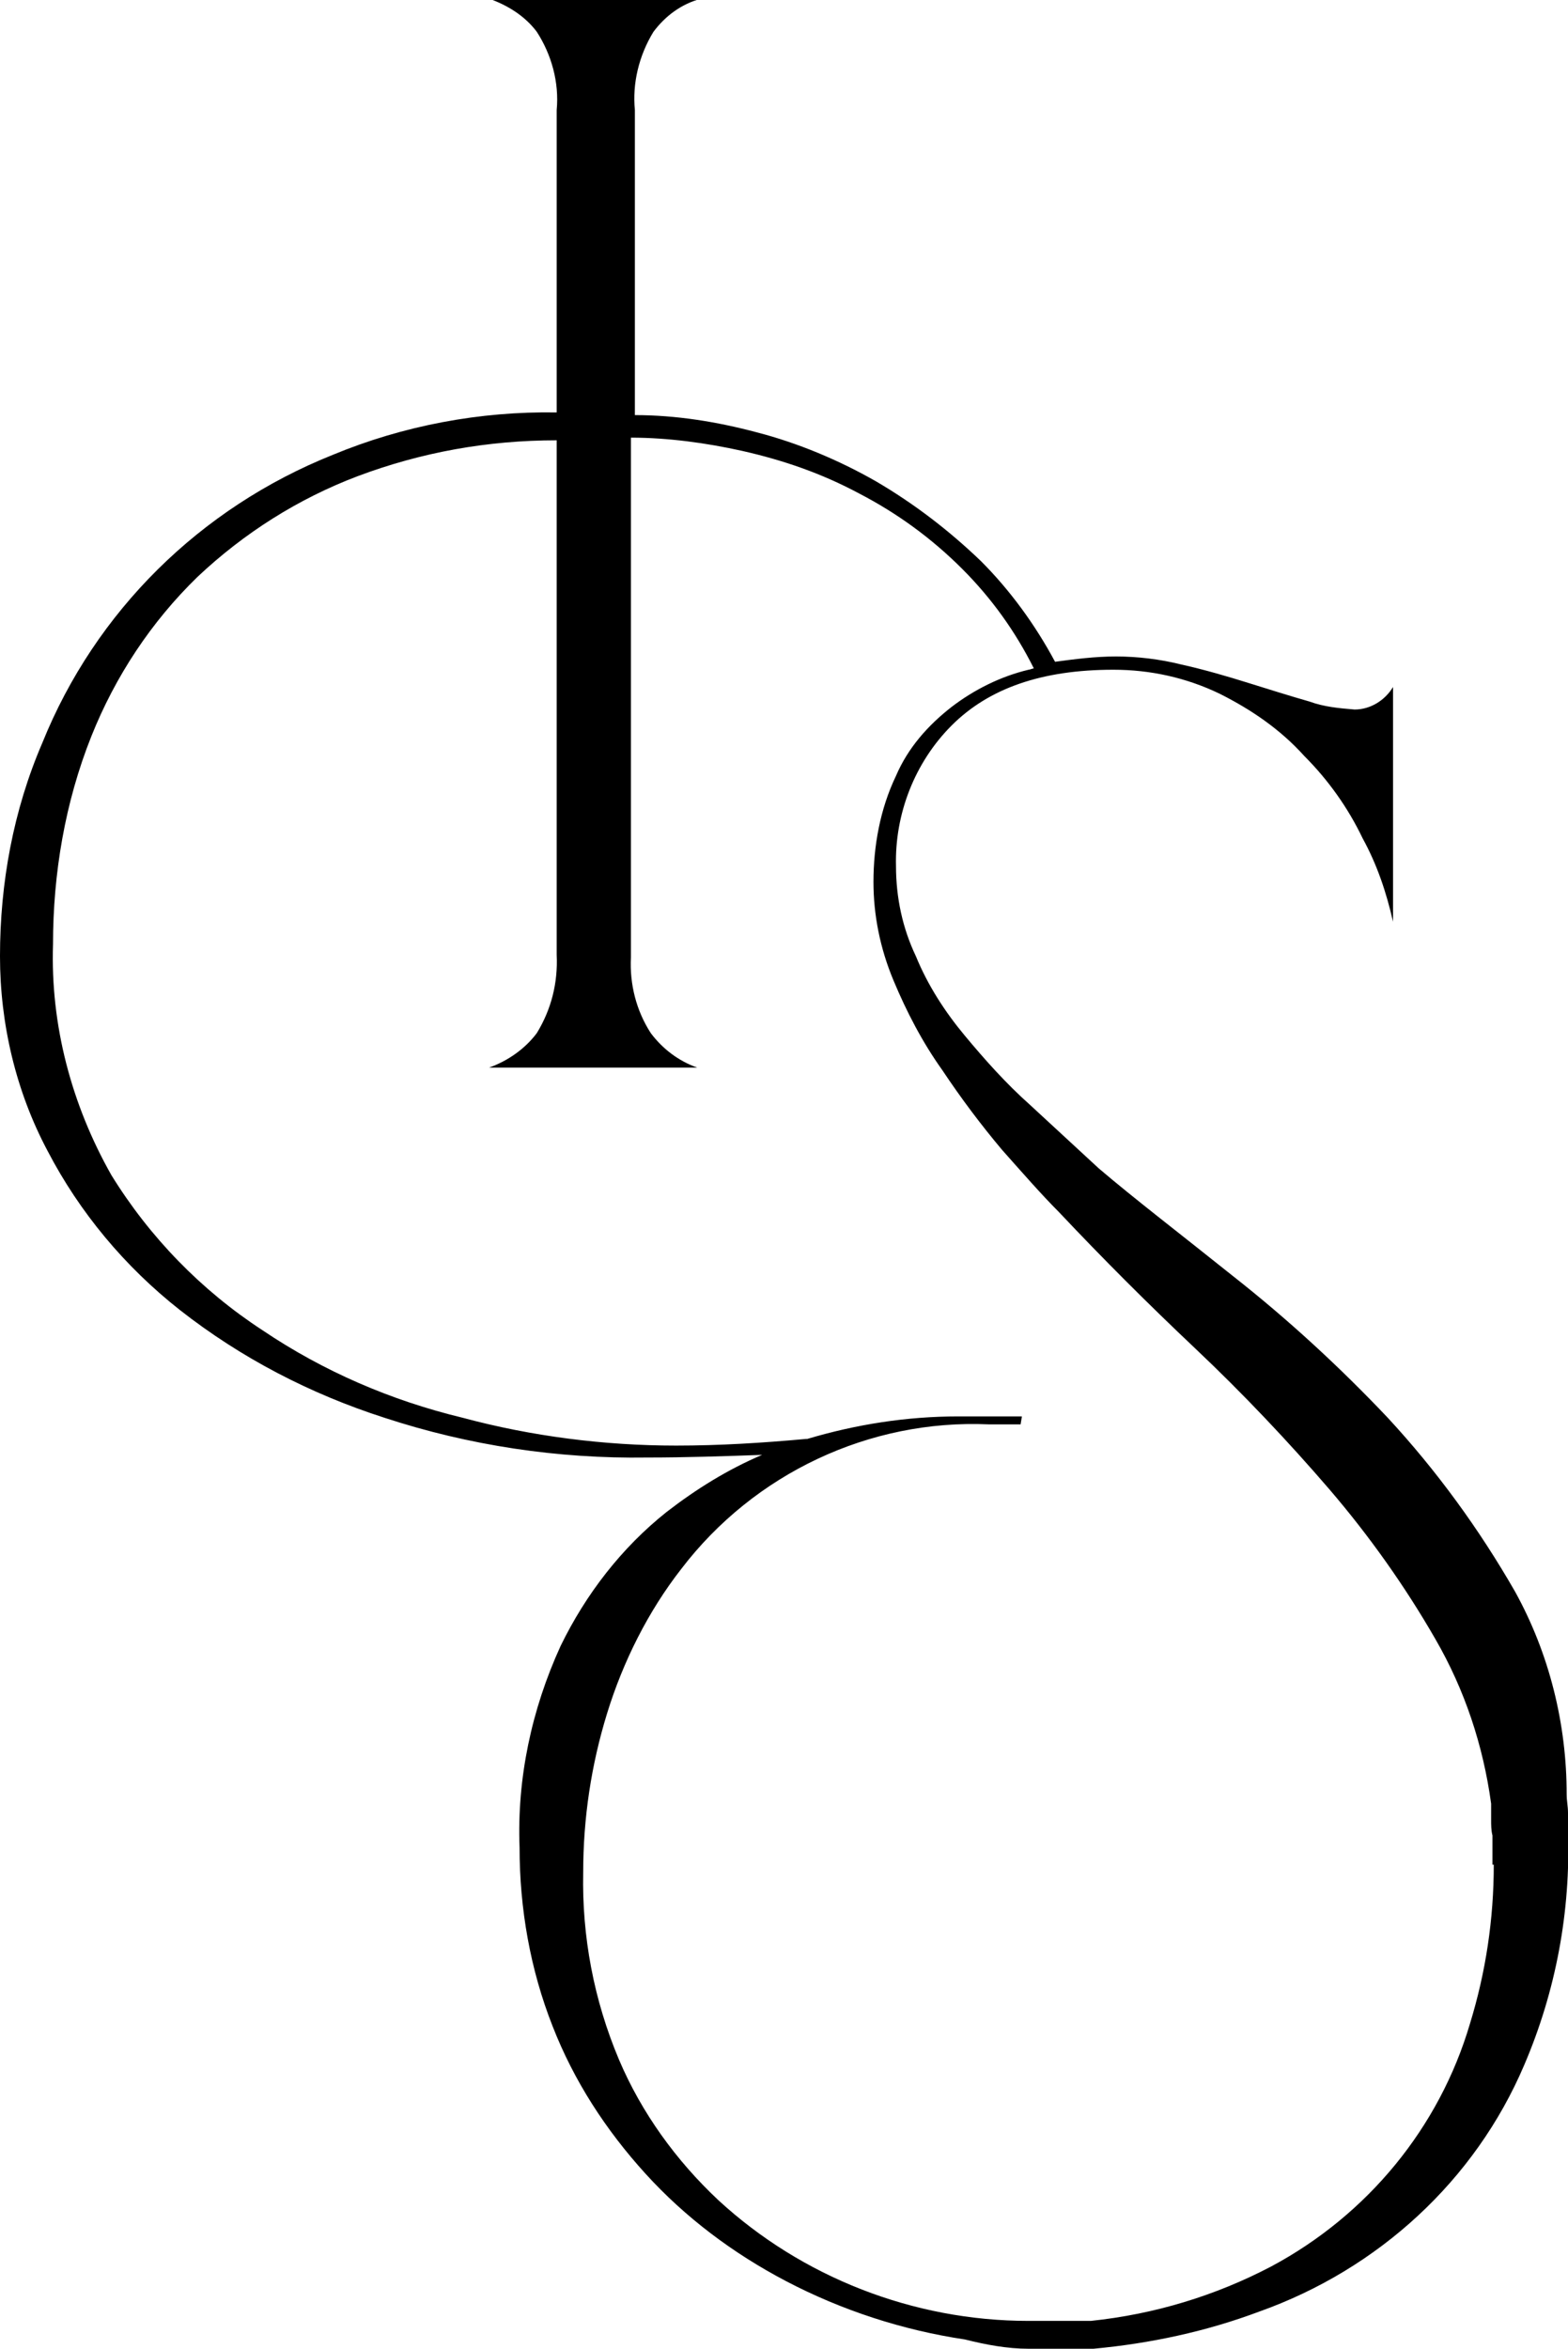<?xml version="1.0" encoding="UTF-8"?>
<svg enable-background="new 0 0 118.3 177.1" version="1.1" viewBox="0 0 118.3 177.1" xml:space="preserve" xmlns="http://www.w3.org/2000/svg">

	
		<path d="m118.3 138.1v-1.4c0-0.5-0.1-0.9-0.1-1.4 0-5.3-1.3-10.6-3.9-15.3-2.7-4.7-5.9-9.1-9.6-13.1-3.6-3.8-7.5-7.4-11.7-10.7-4-3.2-7.4-5.8-10.1-8.1l-5.2-4.8c-1.8-1.6-3.4-3.4-4.9-5.2s-2.8-3.8-3.7-6c-1-2.1-1.5-4.4-1.5-6.8-0.1-3.9 1.4-7.8 4.2-10.6s6.8-4.2 12.2-4.2c2.8 0 5.5 0.6 8 1.8 2.4 1.2 4.6 2.7 6.4 4.7 1.8 1.8 3.3 3.9 4.4 6.2 1.1 2 1.8 4.1 2.3 6.3v-17.7c-0.6 1-1.7 1.7-2.9 1.7-1.2-0.1-2.3-0.2-3.4-0.6-1.4-0.4-3-0.9-4.6-1.4s-3.3-1-5.1-1.4c-1.6-0.4-3.3-0.6-4.9-0.6s-3.1 0.2-4.6 0.4c-1.5-2.8-3.4-5.4-5.6-7.6-2.4-2.3-5-4.3-7.9-6-2.8-1.6-5.9-2.9-9-3.7-3-0.8-6.1-1.3-9.2-1.3v-23c-0.2-2 0.3-4.1 1.4-5.9 0.9-1.2 2.1-2.1 3.6-2.5h-16c1.4 0.5 2.7 1.3 3.6 2.5 1.1 1.7 1.7 3.8 1.5 5.9v22.8c-5.8-0.1-11.6 1-16.9 3.2-10 4-17.9 11.8-21.9 21.7-2.2 5.1-3.2 10.6-3.2 16.1 0 5.1 1.2 10.2 3.6 14.7 2.4 4.6 5.8 8.7 10 12 4.6 3.6 9.8 6.3 15.4 8.1 6.4 2.1 13.1 3.1 19.8 3 3 0 5.9-0.1 8.7-0.2-2.6 1.1-5 2.6-7.2 4.3-3.4 2.7-6.1 6.2-8 10.1-2.2 4.8-3.3 10-3.1 15.2 0 4.6 0.8 9.2 2.5 13.5 1.6 4.1 4 7.8 7 11.1s6.6 6 10.6 8.1c4.2 2.2 8.8 3.7 13.5 4.4 1.6 0.4 3.2 0.7 4.8 0.7h4.9c4.3-0.4 8.5-1.3 12.5-2.8 9-3.2 16.3-9.9 20-18.6 2.4-5.6 3.5-11.6 3.3-17.6zm-5.6 2.5c0 4.1-0.6 8.1-1.8 12-2.3 7.8-7.7 14.4-15 18.3-4.2 2.2-8.8 3.6-13.6 4.1h-4.7c-8.7 0-17.1-3.3-23.4-9.1-3.2-3-5.8-6.6-7.5-10.6-1.9-4.5-2.8-9.3-2.7-14.1 0-4.1 0.6-8.1 1.8-12s3.1-7.7 5.6-10.9c5.5-7.2 14.2-11.3 23.2-10.9h1.2 1.2l0.1-0.6h-4.8c-3.9 0-7.7 0.6-11.4 1.7h-0.1c-3.3 0.3-6.5 0.5-9.8 0.5-5.4 0-10.9-0.7-16.1-2.1-5.4-1.3-10.5-3.5-15.1-6.6-4.6-3-8.5-7-11.4-11.7-3-5.3-4.6-11.3-4.4-17.4 0-5.3 0.9-10.7 2.9-15.7 1.8-4.5 4.5-8.6 8-12 3.5-3.3 7.6-5.9 12.1-7.6 4.8-1.8 9.8-2.7 15-2.7v38.8c0.1 2.1-0.4 4.1-1.5 5.9-0.9 1.2-2.2 2.1-3.6 2.6h15.7c-1.4-0.5-2.6-1.4-3.5-2.6-1.1-1.7-1.6-3.7-1.5-5.7v-39.2c2.8 0 5.7 0.4 8.4 1 3.1 0.7 6 1.7 8.8 3.2 2.9 1.5 5.5 3.4 7.8 5.7 2.2 2.2 4 4.7 5.4 7.5-0.1 0-0.3 0.1-0.4 0.1-2.1 0.5-4.1 1.5-5.8 2.8-1.8 1.4-3.3 3.1-4.2 5.2-1.2 2.5-1.7 5.3-1.7 8 0 2.5 0.5 5 1.5 7.4s2.2 4.7 3.7 6.8c1.4 2.1 2.9 4.1 4.5 6 1.6 1.8 3 3.4 4.3 4.7 3.3 3.5 6.7 6.9 10.3 10.3s7 7 10.1 10.6c3 3.5 5.7 7.3 8 11.3 2.2 3.8 3.6 8 4.2 12.4v1.2c0 0.4 0 0.8 0.1 1.2v2.2z"/>
	

</svg>
